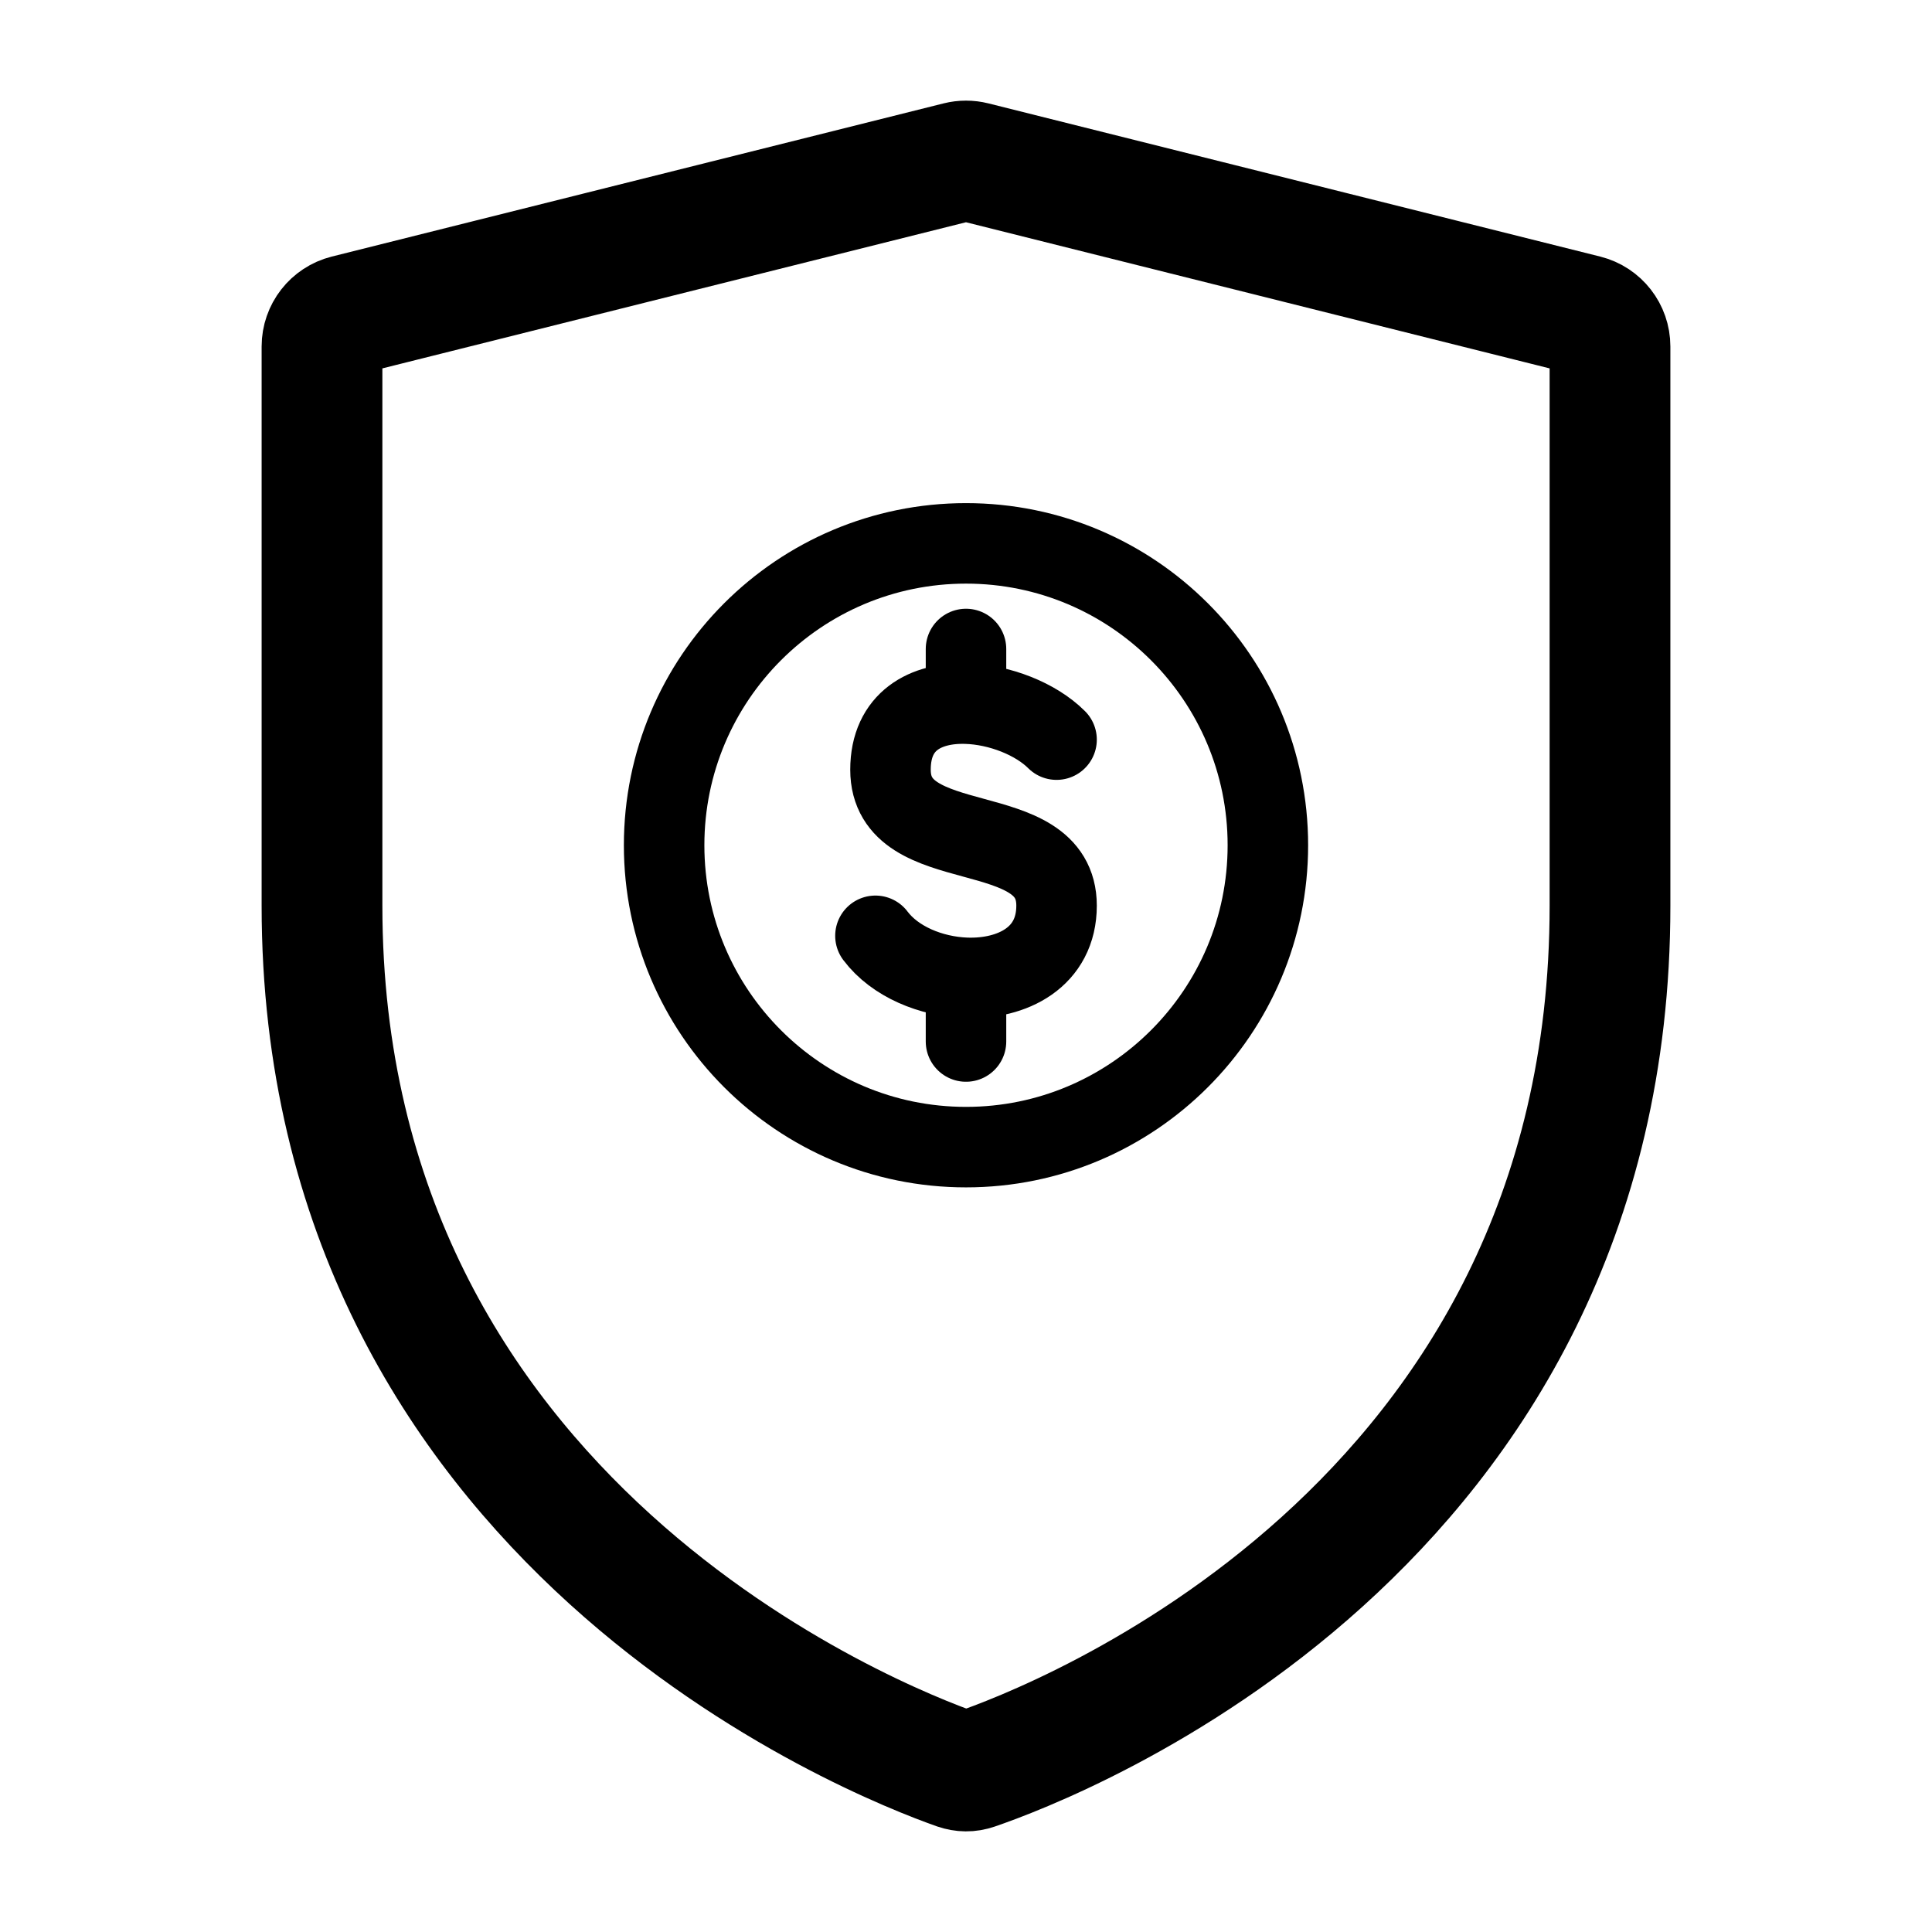 <svg width="24" height="24" viewBox="0 0 24 24" fill="none" xmlns="http://www.w3.org/2000/svg">
<path d="M12.113 21.981C12.037 22.007 11.963 22.006 11.887 21.98C10.918 21.639 4 18.939 4 11.252V4.304C4 4.12 4.125 3.96 4.303 3.915L11.903 2.012C11.967 1.996 12.033 1.996 12.097 2.012L19.697 3.915C19.875 3.96 20 4.12 20 4.304V11.252C20 19.017 13.084 21.649 12.113 21.981Z" stroke="black" stroke-width="1.5" stroke-miterlimit="10" stroke-linejoin="round"/>
<g clip-path="url(#clip0_10660_1670)">
<path d="M12 14.25C14.071 14.25 15.75 12.571 15.75 10.5C15.75 8.429 14.071 6.75 12 6.75C9.929 6.75 8.25 8.429 8.25 10.5C8.25 12.571 9.929 14.25 12 14.25Z" stroke="black" stroke-linecap="round" stroke-linejoin="round"/>
<path d="M13.125 9.188C12.868 8.931 12.416 8.752 12 8.741M12 8.741C11.505 8.727 11.062 8.951 11.062 9.562C11.062 10.688 13.125 10.125 13.125 11.25C13.125 11.892 12.576 12.167 12 12.147M12 8.741V8.062M10.875 11.625C11.117 11.947 11.566 12.131 12 12.147M12 12.147V12.938" stroke="black" stroke-linecap="round" stroke-linejoin="round"/>
</g>
<defs>
<clipPath id="clip0_10660_1670">
<rect width="9" height="9" fill="white" transform="translate(7.5 6)"/>
</clipPath>
</defs>
</svg>
